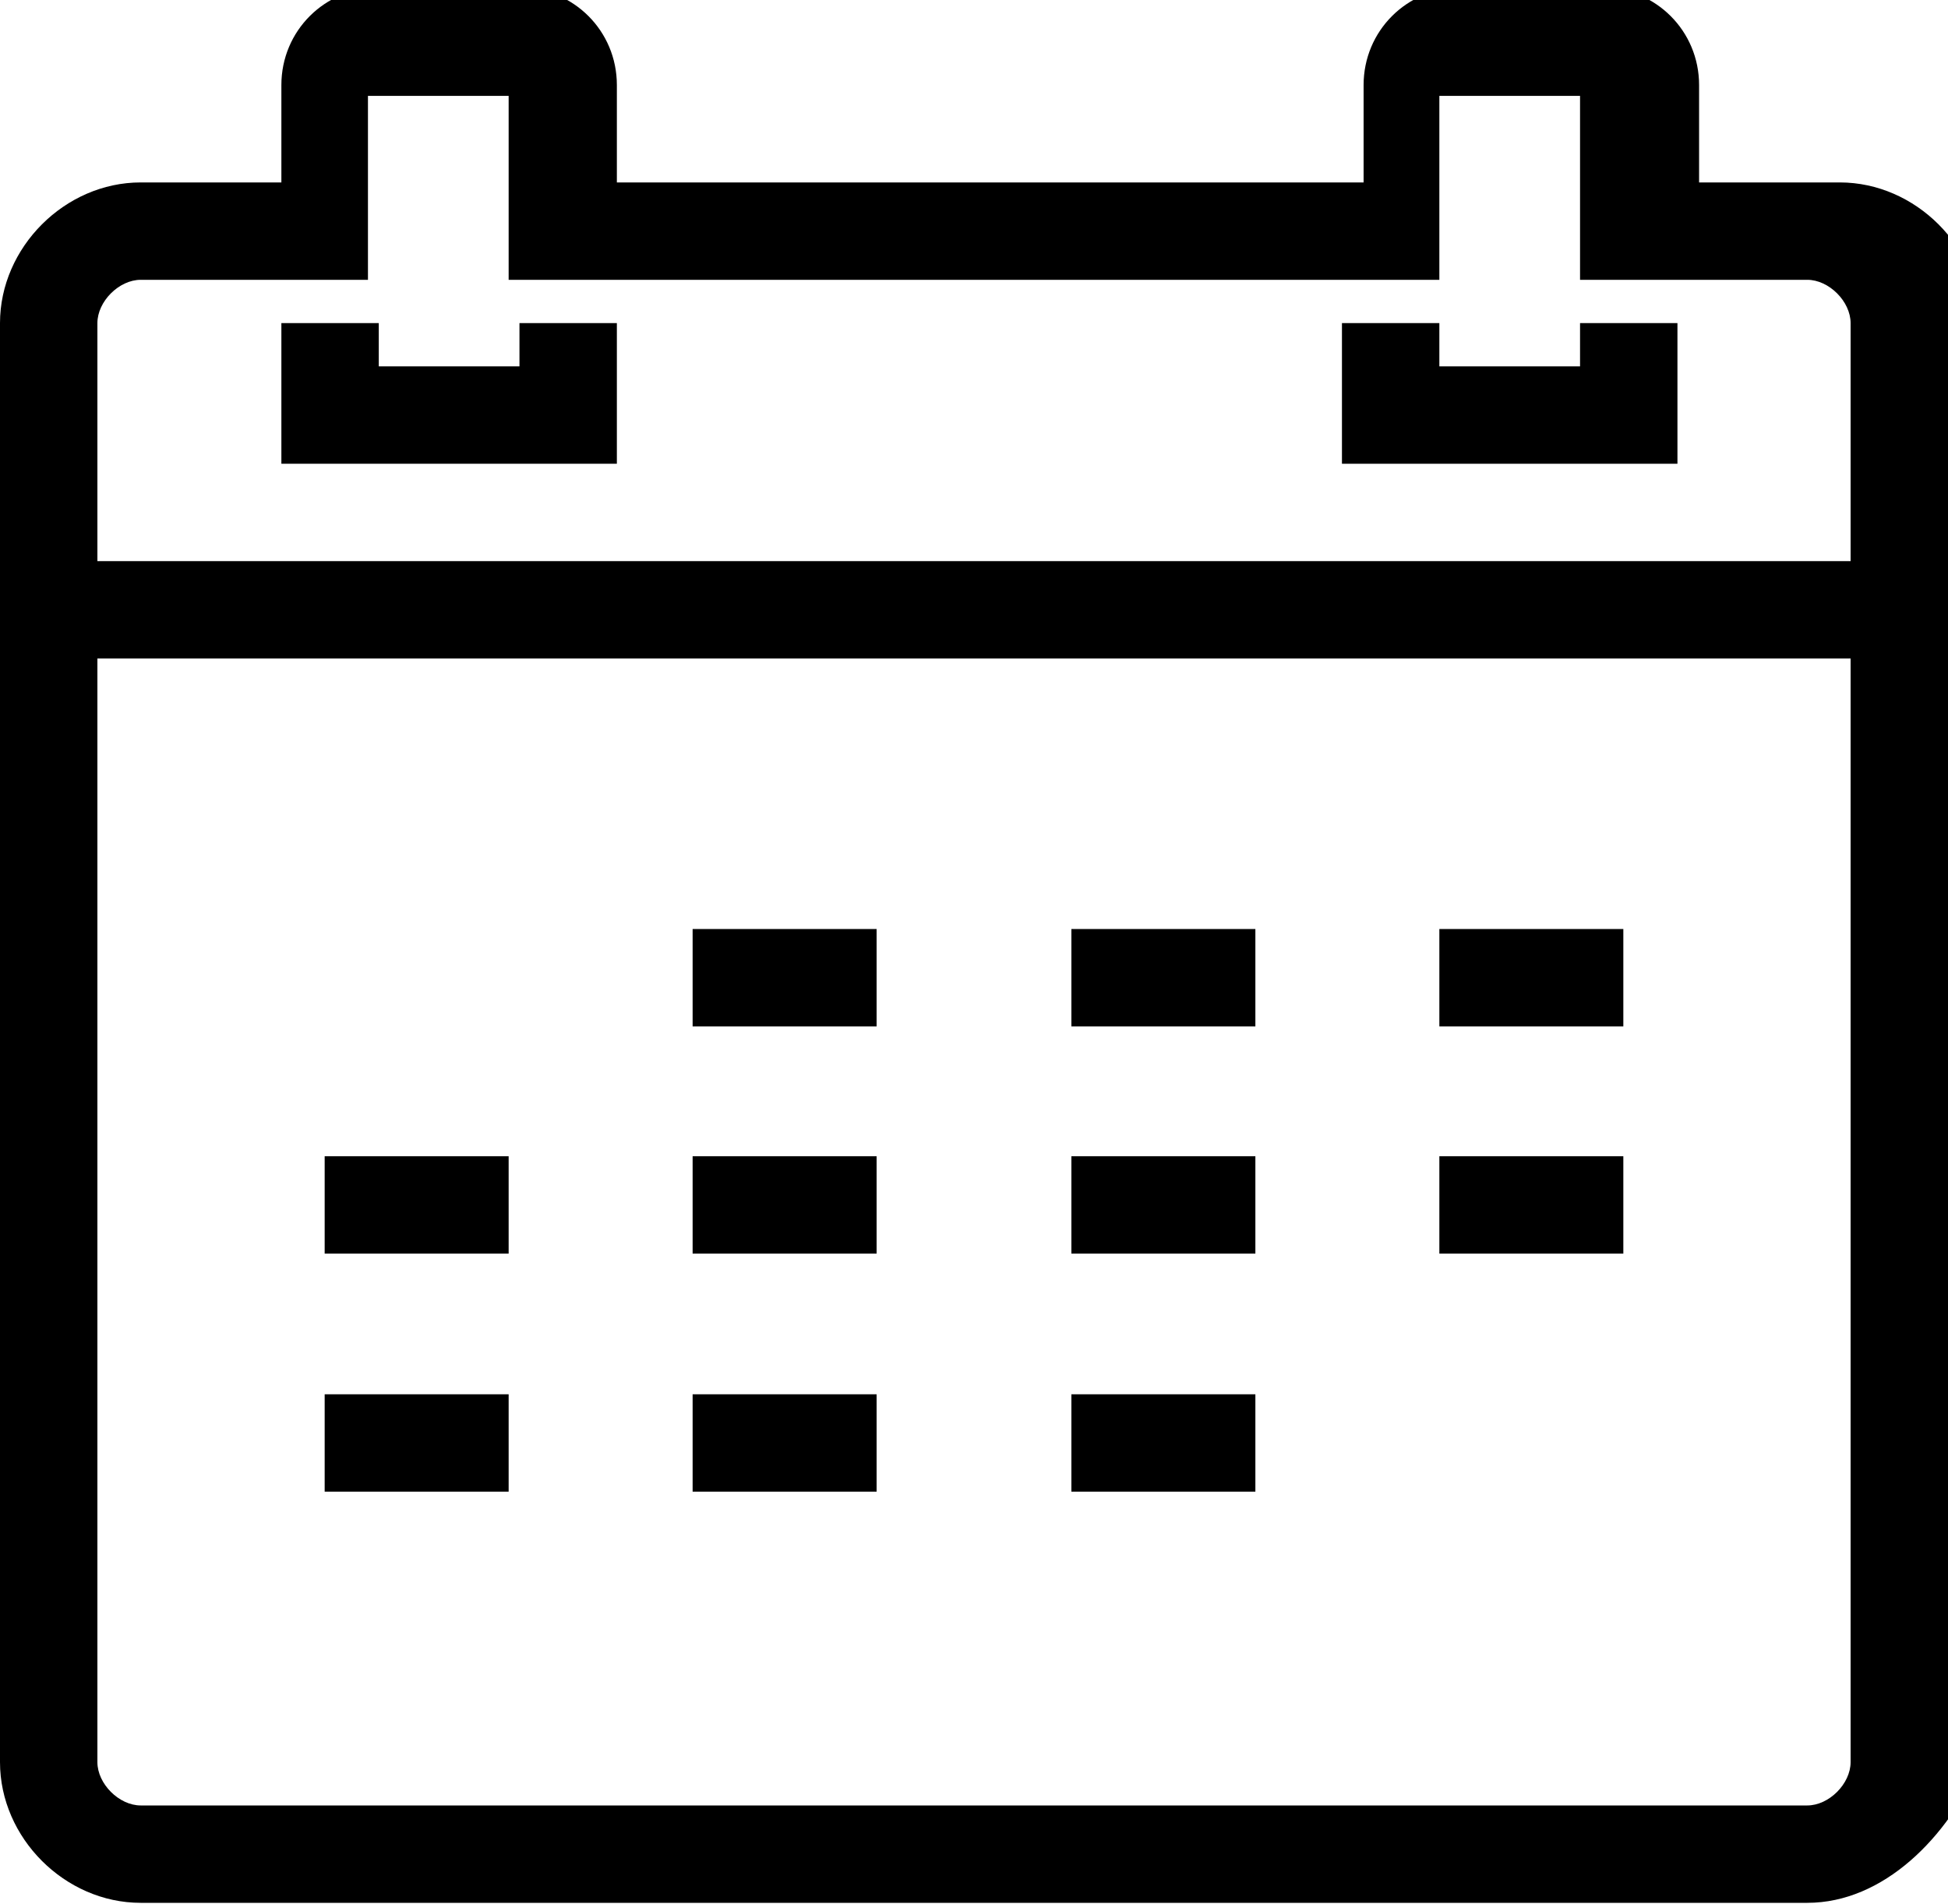 <?xml version="1.0" encoding="utf-8"?>
<!-- Generator: Adobe Illustrator 24.0.0, SVG Export Plug-In . SVG Version: 6.00 Build 0)  -->
<svg version="1.1" id="Warstwa_1" xmlns="http://www.w3.org/2000/svg" xmlns:xlink="http://www.w3.org/1999/xlink" x="0px" y="0px"
	 viewBox="0 0 18 17.6" style="enable-background:new 0 0 18 17.6;" xml:space="preserve">
<g id="Group_2614" transform="translate(-303 -303.714)">
	<g id="Group_2614-2">
		<rect id="Rectangle_1409" x="303.4" y="308.9" width="17.1" height="0.9"/>
	</g>
	<path id="Path_1153" d="M308.6,308h-3v-1.3h0.9v0.4h1.3v-0.4h0.9V308z"/>
	<path id="Path_1154" d="M318.4,308h-3v-1.3h0.9v0.4h1.3v-0.4h0.9V308z"/>
	<path id="Path_1155" d="M319.7,321.3h-15.4c-0.7,0-1.3-0.6-1.3-1.3v-13.3c0-0.7,0.6-1.3,1.3-1.3h1.3v-0.9c0-0.5,0.4-0.9,0.9-0.9
		h1.3c0.5,0,0.9,0.4,0.9,0.9v0.9h6.9v-0.9c0-0.5,0.4-0.9,0.9-0.9h1.3c0.5,0,0.9,0.4,0.9,0.9v0.9h1.3c0.7,0,1.3,0.6,1.3,1.3V320
		C321,320.7,320.4,321.3,319.7,321.3z M304.3,306.3c-0.2,0-0.4,0.2-0.4,0.4V320c0,0.2,0.2,0.4,0.4,0.4h15.4c0.2,0,0.4-0.2,0.4-0.4
		v-13.3c0-0.2-0.2-0.4-0.4-0.4h-2.1v-1.7h-1.3v1.7h-8.6v-1.7h-1.3v1.7L304.3,306.3z"/>
	<rect id="Rectangle_1410" x="309.4" y="312.3" width="1.7" height="0.9"/>
	<rect id="Rectangle_1411" x="312.9" y="312.3" width="1.7" height="0.9"/>
	<rect id="Rectangle_1412" x="316.3" y="312.3" width="1.7" height="0.9"/>
	<rect id="Rectangle_1413" x="306" y="314.4" width="1.7" height="0.9"/>
	<rect id="Rectangle_1414" x="309.4" y="314.4" width="1.7" height="0.9"/>
	<rect id="Rectangle_1415" x="312.9" y="314.4" width="1.7" height="0.9"/>
	<rect id="Rectangle_1416" x="316.3" y="314.4" width="1.7" height="0.9"/>
	<rect id="Rectangle_1417" x="306" y="316.6" width="1.7" height="0.9"/>
	<rect id="Rectangle_1418" x="309.4" y="316.6" width="1.7" height="0.9"/>
	<rect id="Rectangle_1419" x="312.9" y="316.6" width="1.7" height="0.9"/>
</g>
</svg>

